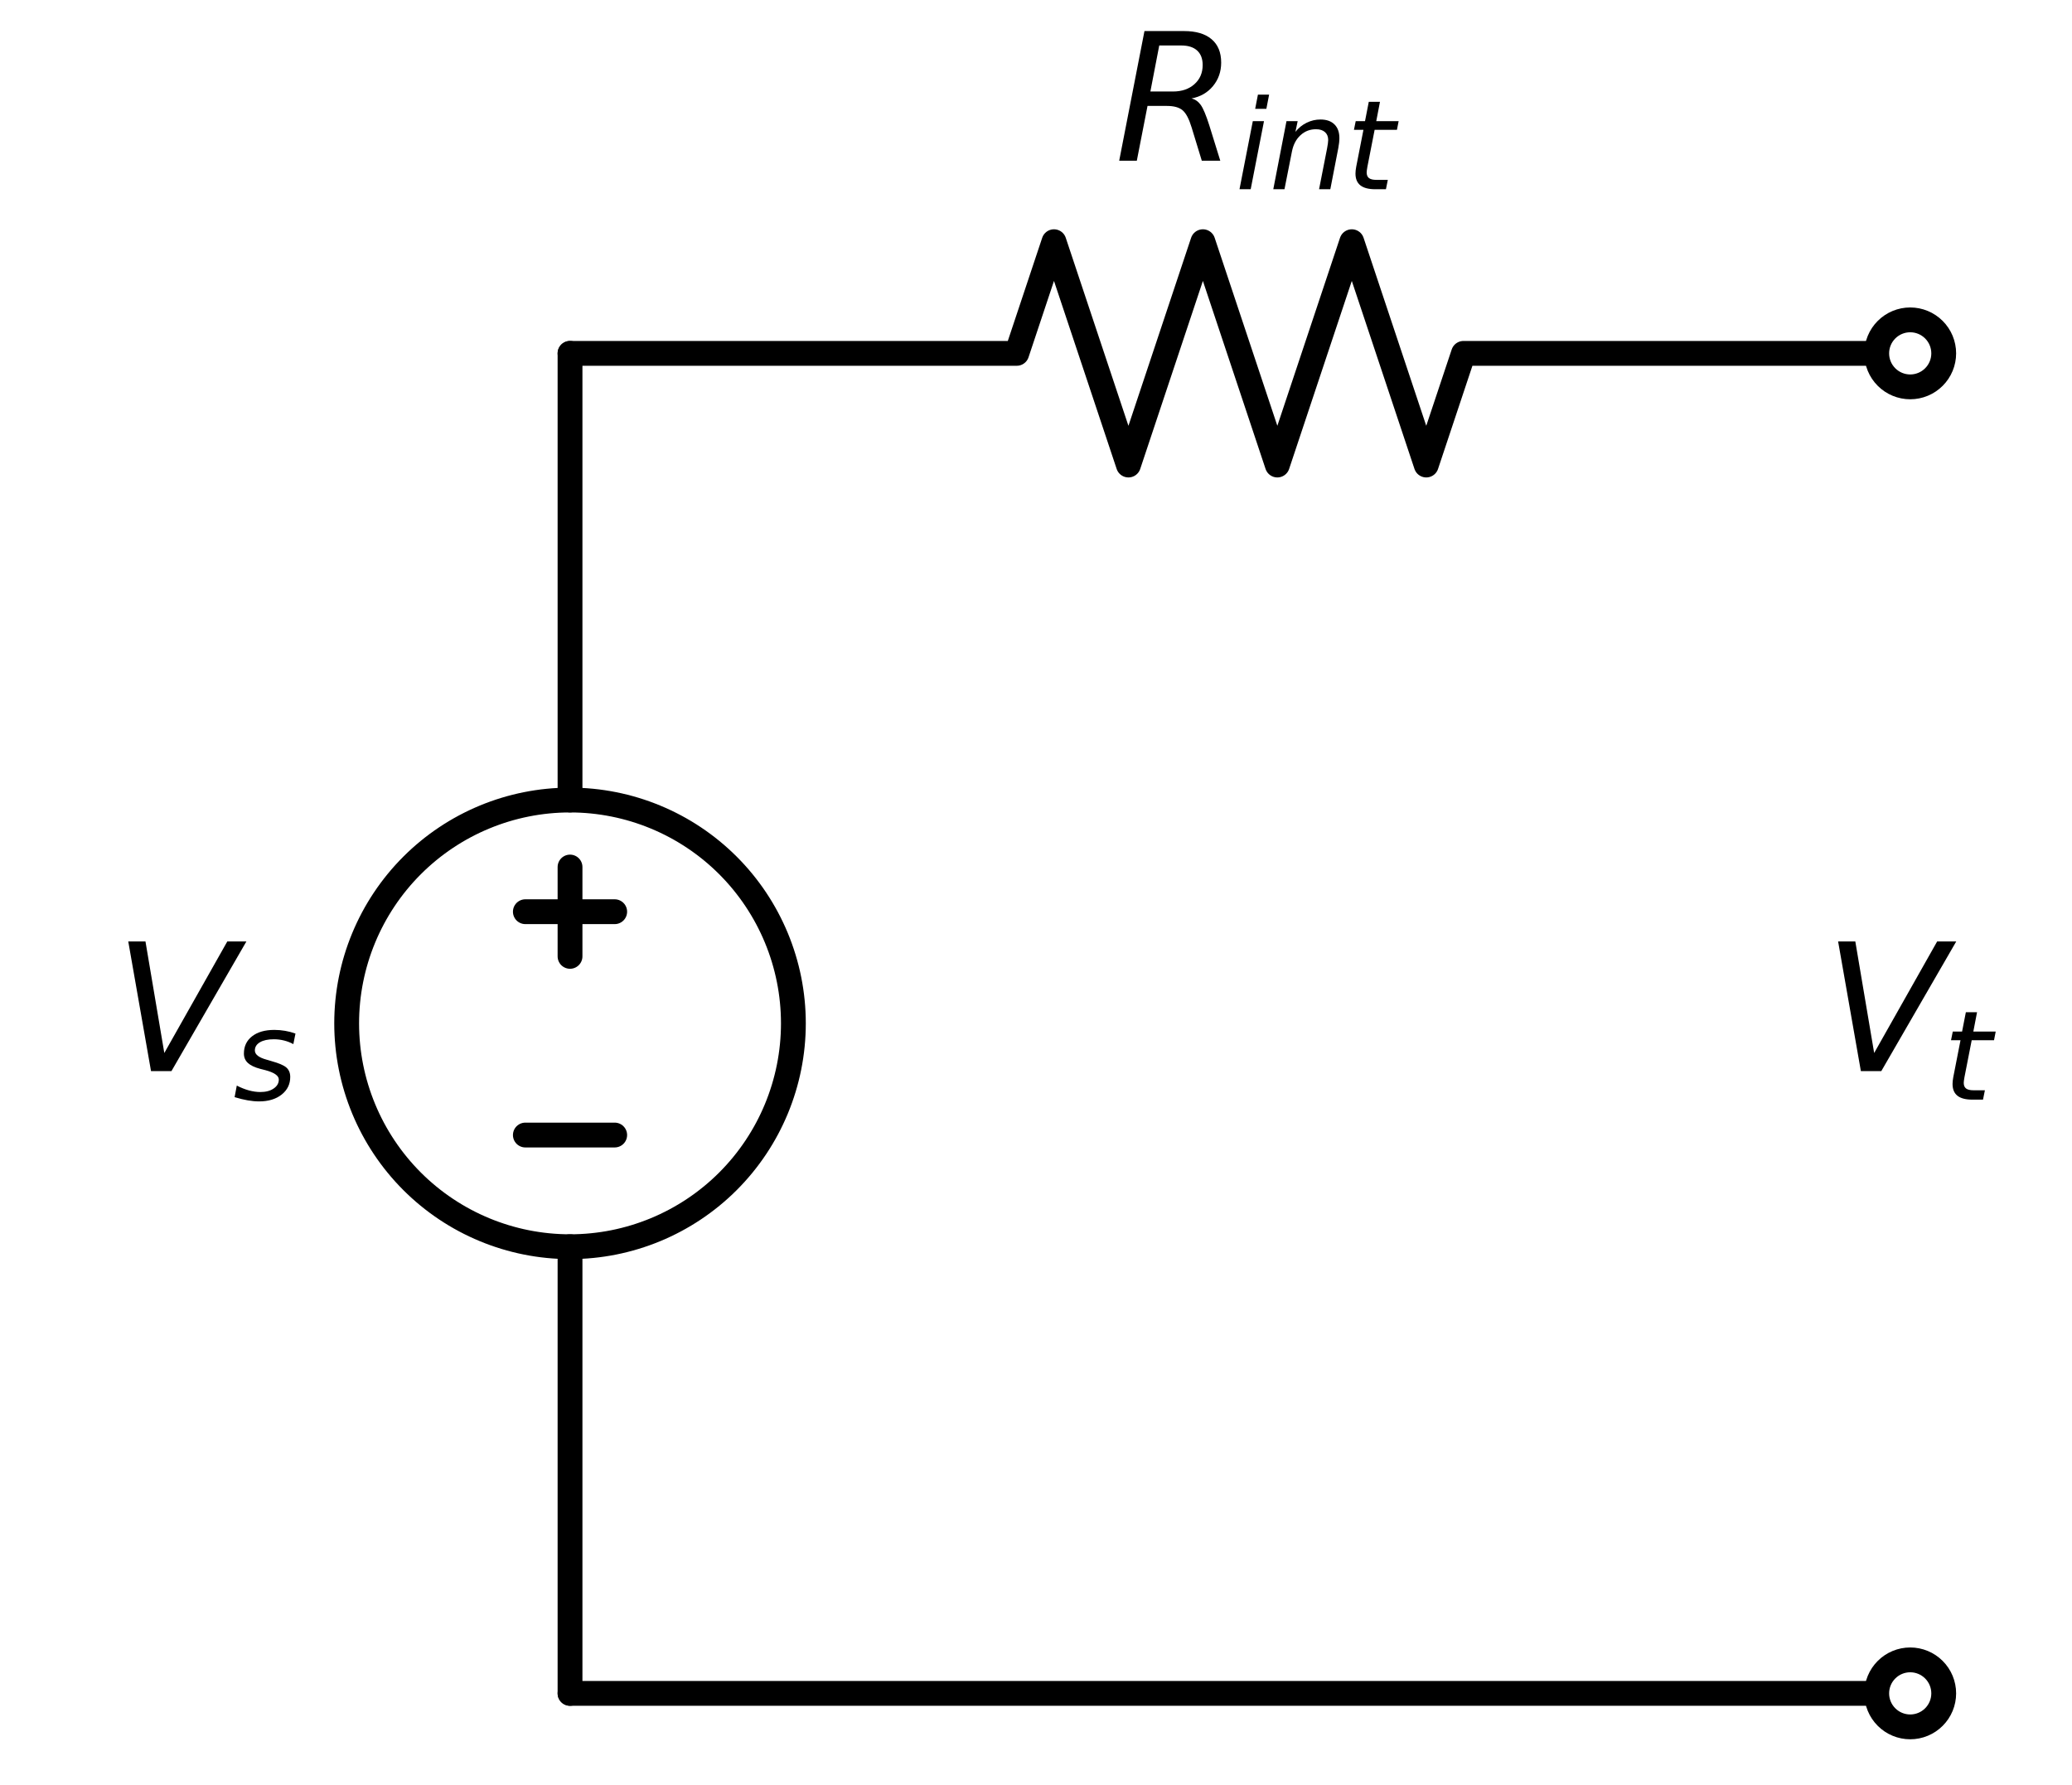 <?xml version="1.0" encoding="utf-8" standalone="no"?>
<!DOCTYPE svg PUBLIC "-//W3C//DTD SVG 1.1//EN"
  "http://www.w3.org/Graphics/SVG/1.1/DTD/svg11.dtd">
<svg xmlns:xlink="http://www.w3.org/1999/xlink" width="166.974pt" height="143.86pt" viewBox="0 0 166.974 143.86" xmlns="http://www.w3.org/2000/svg" version="1.1">
 <defs>
  <style type="text/css">*{stroke-linejoin: round; stroke-linecap: butt}</style>
 </defs>
 <g id="figure_1">
  <g id="patch_1">
   <path d="M 0 143.86 
L 166.974 143.86 
L 166.974 0 
L 0 0 
z
" style="fill: #ffffff"/>
  </g>
  <g id="axes_1">
   <g id="patch_2">
    <path d="M 45.936 100.48 
C 50.71 100.48 55.288 98.583 58.664 95.208 
C 62.039 91.832 63.936 87.254 63.936 82.48 
C 63.936 77.706 62.039 73.128 58.664 69.752 
C 55.288 66.377 50.71 64.48 45.936 64.48 
C 41.162 64.48 36.584 66.377 33.208 69.752 
C 29.833 73.128 27.936 77.706 27.936 82.48 
C 27.936 87.254 29.833 91.832 33.208 95.208 
C 36.584 98.583 41.162 100.48 45.936 100.48 
L 45.936 100.48 
z
" clip-path="url(#pa2e934cb5c)" style="fill: none; stroke: #000000; stroke-width: 2; stroke-linejoin: miter"/>
   </g>
   <g id="line2d_1">
    <path d="M 153.936 136.48 
L 99.936 136.48 
L 45.936 136.48 
" clip-path="url(#pa2e934cb5c)" style="fill: none; stroke: #000000; stroke-width: 2; stroke-linecap: round"/>
   </g>
   <g id="line2d_2">
    <path d="M 45.936 136.48 
L 45.936 100.48 
L 45.936 100.48 
M 45.936 64.48 
L 45.936 64.48 
L 45.936 28.48 
" clip-path="url(#pa2e934cb5c)" style="fill: none; stroke: #000000; stroke-width: 2; stroke-linecap: round"/>
   </g>
   <g id="line2d_3">
    <path d="M 49.536 91.48 
L 42.336 91.48 
" clip-path="url(#pa2e934cb5c)" style="fill: none; stroke: #000000; stroke-width: 2; stroke-linecap: round"/>
   </g>
   <g id="line2d_4">
    <path d="M 45.936 77.08 
L 45.936 69.88 
" clip-path="url(#pa2e934cb5c)" style="fill: none; stroke: #000000; stroke-width: 2; stroke-linecap: round"/>
   </g>
   <g id="line2d_5">
    <path d="M 49.536 73.48 
L 42.336 73.48 
" clip-path="url(#pa2e934cb5c)" style="fill: none; stroke: #000000; stroke-width: 2; stroke-linecap: round"/>
   </g>
   <g id="line2d_6">
    <path d="M 45.936 28.48 
L 81.936 28.48 
L 84.936 19.48 
L 90.936 37.48 
L 96.936 19.48 
L 102.936 37.48 
L 108.936 19.48 
L 114.936 37.48 
L 117.936 28.48 
L 153.936 28.48 
" clip-path="url(#pa2e934cb5c)" style="fill: none; stroke: #000000; stroke-width: 2; stroke-linecap: round"/>
   </g>
   <g id="text_1">
    <!-- $V_t$ -->
    <g transform="translate(147.006 86.343) scale(0.14 -0.14)">
     <defs>
      <path id="DejaVuSans-Oblique-56" d="M 1319 0 
L 500 4666 
L 1119 4666 
L 1797 653 
L 4063 4666 
L 4750 4666 
L 2053 0 
L 1319 0 
z
" transform="scale(0.016)"/>
      <path id="DejaVuSans-Oblique-74" d="M 2706 3500 
L 2619 3053 
L 1472 3053 
L 1100 1153 
Q 1081 1047 1072 975 
Q 1063 903 1063 863 
Q 1063 663 1183 572 
Q 1303 481 1569 481 
L 2150 481 
L 2053 0 
L 1503 0 
Q 991 0 739 200 
Q 488 400 488 806 
Q 488 878 497 964 
Q 506 1050 525 1153 
L 897 3053 
L 409 3053 
L 500 3500 
L 978 3500 
L 1172 4494 
L 1747 4494 
L 1556 3500 
L 2706 3500 
z
" transform="scale(0.016)"/>
     </defs>
     <use xlink:href="#DejaVuSans-Oblique-56" transform="translate(0 0.094)"/>
     <use xlink:href="#DejaVuSans-Oblique-74" transform="translate(68.408 -16.312) scale(0.7)"/>
    </g>
   </g>
   <g id="patch_3">
    <path d="M 153.936 139.18 
C 154.652 139.18 155.339 138.896 155.845 138.389 
C 156.352 137.883 156.636 137.196 156.636 136.48 
C 156.636 135.764 156.352 135.077 155.845 134.571 
C 155.339 134.064 154.652 133.78 153.936 133.78 
C 153.22 133.78 152.533 134.064 152.027 134.571 
C 151.52 135.077 151.236 135.764 151.236 136.48 
C 151.236 137.196 151.52 137.883 152.027 138.389 
C 152.533 138.896 153.22 139.18 153.936 139.18 
z
" clip-path="url(#pa2e934cb5c)" style="fill: #ffffff; stroke: #000000; stroke-width: 2; stroke-linejoin: miter"/>
   </g>
   <g id="text_2">
    <!-- $V_s$ -->
    <g transform="translate(9.216 86.343) scale(0.14 -0.14)">
     <defs>
      <path id="DejaVuSans-Oblique-73" d="M 3200 3397 
L 3091 2853 
Q 2863 2978 2609 3040 
Q 2356 3103 2088 3103 
Q 1634 3103 1373 2948 
Q 1113 2794 1113 2528 
Q 1113 2219 1719 2053 
Q 1766 2041 1788 2034 
L 1972 1978 
Q 2547 1819 2739 1644 
Q 2931 1469 2931 1166 
Q 2931 609 2489 259 
Q 2047 -91 1331 -91 
Q 1053 -91 747 -37 
Q 441 16 72 128 
L 184 722 
Q 500 559 806 475 
Q 1113 391 1394 391 
Q 1816 391 2080 572 
Q 2344 753 2344 1031 
Q 2344 1331 1650 1516 
L 1591 1531 
L 1394 1581 
Q 956 1697 753 1886 
Q 550 2075 550 2369 
Q 550 2928 970 3256 
Q 1391 3584 2113 3584 
Q 2397 3584 2667 3537 
Q 2938 3491 3200 3397 
z
" transform="scale(0.016)"/>
     </defs>
     <use xlink:href="#DejaVuSans-Oblique-56" transform="translate(0 0.094)"/>
     <use xlink:href="#DejaVuSans-Oblique-73" transform="translate(68.408 -16.312) scale(0.7)"/>
    </g>
   </g>
   <g id="patch_4">
    <path d="M 153.936 31.18 
C 154.652 31.18 155.339 30.896 155.845 30.389 
C 156.352 29.883 156.636 29.196 156.636 28.48 
C 156.636 27.764 156.352 27.077 155.845 26.571 
C 155.339 26.064 154.652 25.78 153.936 25.78 
C 153.22 25.78 152.533 26.064 152.027 26.571 
C 151.52 27.077 151.236 27.764 151.236 28.48 
C 151.236 29.196 151.52 29.883 152.027 30.389 
C 152.533 30.896 153.22 31.18 153.936 31.18 
z
" clip-path="url(#pa2e934cb5c)" style="fill: #ffffff; stroke: #000000; stroke-width: 2; stroke-linejoin: miter"/>
   </g>
   <g id="text_3">
    <!-- $R_{int}$ -->
    <g transform="translate(89.806 12.968) scale(0.14 -0.14)">
     <defs>
      <path id="DejaVuSans-Oblique-52" d="M 1613 4147 
L 1294 2491 
L 2106 2491 
Q 2584 2491 2879 2755 
Q 3175 3019 3175 3444 
Q 3175 3784 2976 3965 
Q 2778 4147 2406 4147 
L 1613 4147 
z
M 2772 2241 
Q 2972 2194 3105 2009 
Q 3238 1825 3413 1275 
L 3809 0 
L 3144 0 
L 2778 1197 
Q 2638 1659 2453 1815 
Q 2269 1972 1888 1972 
L 1191 1972 
L 806 0 
L 172 0 
L 1081 4666 
L 2503 4666 
Q 3150 4666 3495 4373 
Q 3841 4081 3841 3531 
Q 3841 3044 3547 2687 
Q 3253 2331 2772 2241 
z
" transform="scale(0.016)"/>
      <path id="DejaVuSans-Oblique-69" d="M 1172 4863 
L 1747 4863 
L 1606 4134 
L 1031 4134 
L 1172 4863 
z
M 909 3500 
L 1484 3500 
L 800 0 
L 225 0 
L 909 3500 
z
" transform="scale(0.016)"/>
      <path id="DejaVuSans-Oblique-6e" d="M 3566 2113 
L 3156 0 
L 2578 0 
L 2988 2091 
Q 3016 2238 3031 2350 
Q 3047 2463 3047 2528 
Q 3047 2791 2881 2937 
Q 2716 3084 2419 3084 
Q 1956 3084 1622 2776 
Q 1288 2469 1184 1941 
L 800 0 
L 225 0 
L 903 3500 
L 1478 3500 
L 1363 2950 
Q 1603 3253 1940 3418 
Q 2278 3584 2650 3584 
Q 3113 3584 3367 3334 
Q 3622 3084 3622 2631 
Q 3622 2519 3608 2391 
Q 3594 2263 3566 2113 
z
" transform="scale(0.016)"/>
     </defs>
     <use xlink:href="#DejaVuSans-Oblique-52" transform="translate(0 0.094)"/>
     <use xlink:href="#DejaVuSans-Oblique-69" transform="translate(69.482 -16.312) scale(0.7)"/>
     <use xlink:href="#DejaVuSans-Oblique-6e" transform="translate(88.931 -16.312) scale(0.7)"/>
     <use xlink:href="#DejaVuSans-Oblique-74" transform="translate(133.296 -16.312) scale(0.7)"/>
    </g>
   </g>
  </g>
 </g>
 <defs>
  <clipPath id="pa2e934cb5c">
   <rect x="0" y="0" width="166.974" height="143.86"/>
  </clipPath>
 </defs>
</svg>